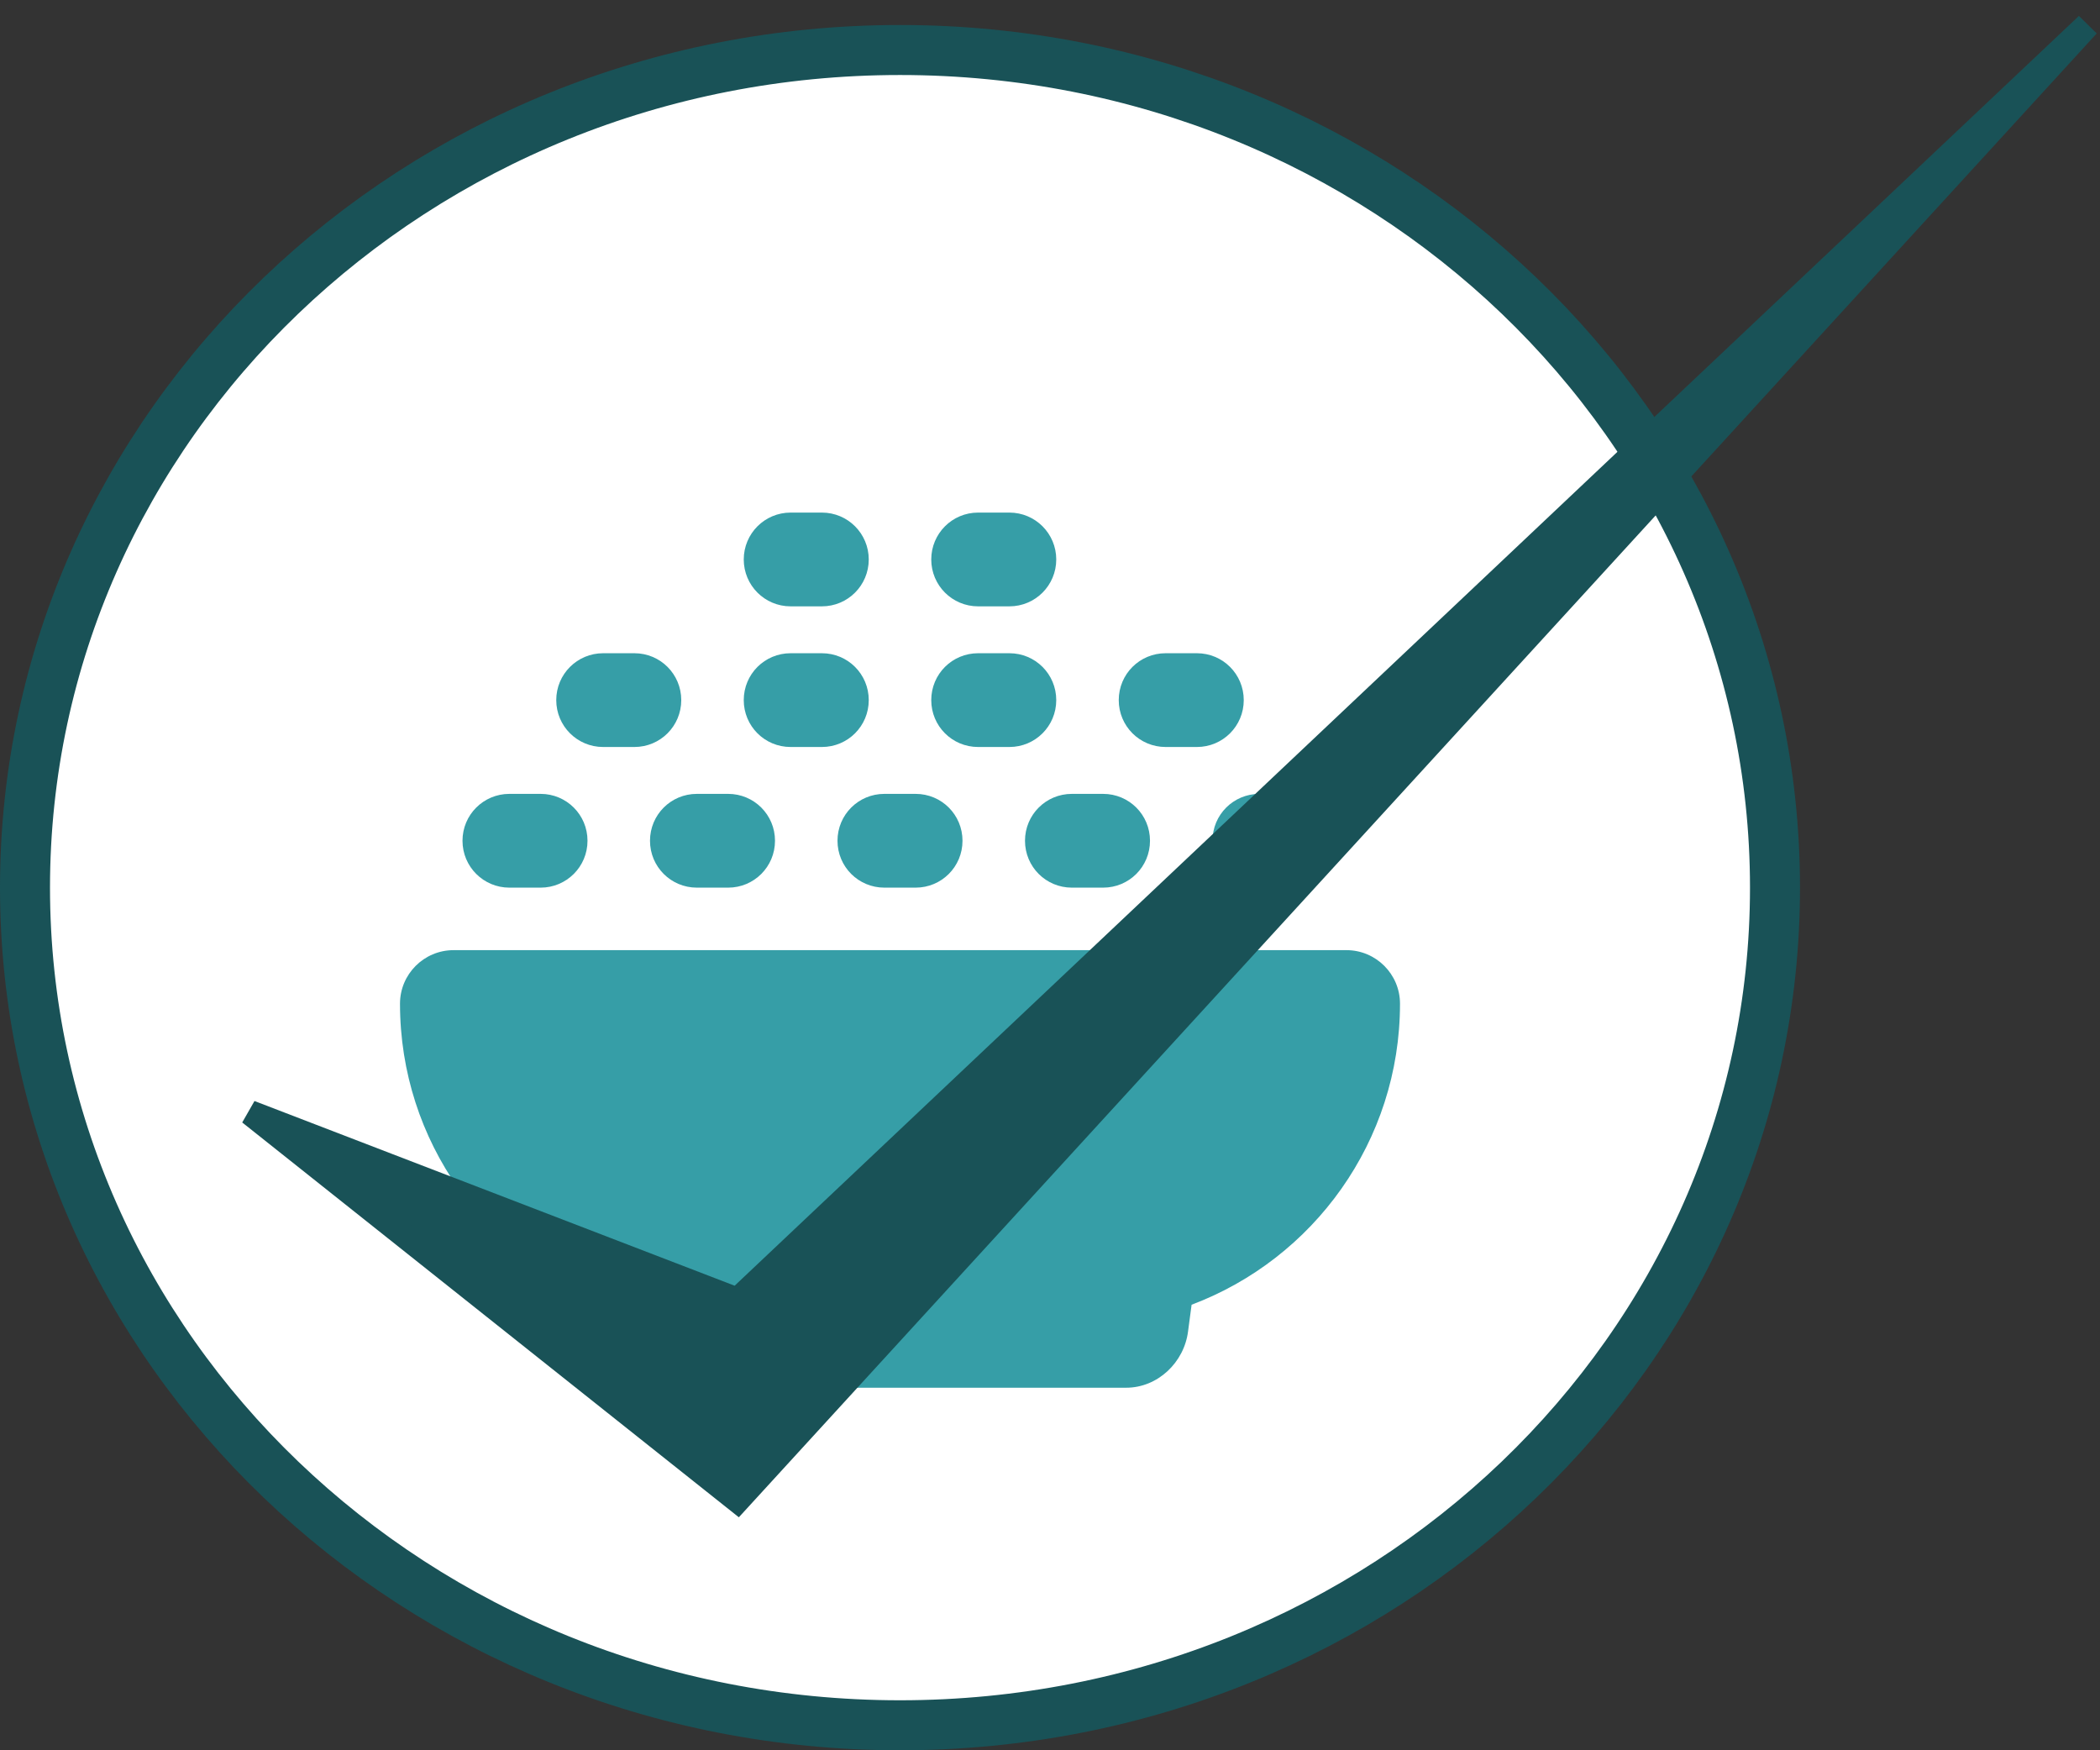 <svg width="84" height="70" viewBox="0 0 84 70" fill="none" xmlns="http://www.w3.org/2000/svg">
<rect x="0" y="0" width="84" height="70" fill="#333333" stroke="none"/>
<path d="M71 35.5C71 53.962 55.37 69 36 69C16.63 69 1 53.962 1 35.5C1 17.038 16.63 2 36 2C55.37 2 71 17.038 71 35.5Z" fill="white" stroke="#195257" stroke-width="2"/>
<path d="M29.75 22.375C29.75 21.34 30.586 20.5 31.625 20.5H32.875C33.914 20.5 34.75 21.34 34.75 22.375C34.75 23.41 33.914 24.25 32.875 24.25H31.625C30.586 24.25 29.75 23.41 29.75 22.375ZM32.875 26.125C33.914 26.125 34.75 26.961 34.75 28C34.75 29.039 33.914 29.875 32.875 29.875H31.625C30.586 29.875 29.75 29.039 29.75 28C29.75 26.961 30.586 26.125 31.625 26.125H32.875ZM21.625 31.75C22.661 31.75 23.5 32.586 23.5 33.625C23.5 34.664 22.661 35.5 21.625 35.5H20.375C19.34 35.5 18.5 34.664 18.5 33.625C18.5 32.586 19.34 31.75 20.375 31.75H21.625ZM16 40.141C16 38.961 16.959 38 18.143 38H53.859C55.039 38 56 38.961 56 40.141C56 45.648 52.531 50.352 47.664 52.18L47.523 53.242C47.367 54.492 46.305 55.5 45.047 55.5H26.953C25.695 55.5 24.633 54.492 24.477 53.242L24.336 52.18C19.466 50.352 16 45.648 16 40.141H16ZM33.5 33.625C33.5 32.586 34.336 31.75 35.375 31.75H36.625C37.664 31.75 38.5 32.586 38.5 33.625C38.5 34.664 37.664 35.5 36.625 35.5H35.375C34.336 35.5 33.5 34.664 33.5 33.625ZM26 33.625C26 32.586 26.836 31.75 27.875 31.75H29.125C30.164 31.75 31 32.586 31 33.625C31 34.664 30.164 35.5 29.125 35.5H27.875C26.836 35.5 26 34.664 26 33.625ZM25.375 26.125C26.414 26.125 27.25 26.961 27.25 28C27.25 29.039 26.414 29.875 25.375 29.875H24.125C23.09 29.875 22.25 29.039 22.25 28C22.25 26.961 23.09 26.125 24.125 26.125H25.375ZM41 33.625C41 32.586 41.836 31.75 42.875 31.75H44.125C45.164 31.75 46 32.586 46 33.625C46 34.664 45.164 35.5 44.125 35.5H42.875C41.836 35.5 41 34.664 41 33.625ZM40.375 26.125C41.414 26.125 42.25 26.961 42.25 28C42.25 29.039 41.414 29.875 40.375 29.875H39.125C38.086 29.875 37.25 29.039 37.25 28C37.25 26.961 38.086 26.125 39.125 26.125H40.375ZM48.5 33.625C48.5 32.586 49.336 31.75 50.375 31.75H51.625C52.664 31.75 53.5 32.586 53.5 33.625C53.5 34.664 52.664 35.5 51.625 35.5H50.375C49.336 35.5 48.5 34.664 48.5 33.625ZM47.875 26.125C48.914 26.125 49.75 26.961 49.75 28C49.75 29.039 48.914 29.875 47.875 29.875H46.625C45.586 29.875 44.75 29.039 44.75 28C44.75 26.961 45.586 26.125 46.625 26.125H47.875ZM40.375 20.5C41.414 20.5 42.25 21.34 42.25 22.375C42.25 23.41 41.414 24.25 40.375 24.25H39.125C38.086 24.25 37.25 23.41 37.25 22.375C37.25 21.34 38.086 20.5 39.125 20.5H40.375Z" fill="#369EA7"/>
<path d="M29.5 60L10 44.5L29.5 52L83.5 1L29.5 60Z" fill="#195257" stroke="#195257"/>
</svg>
